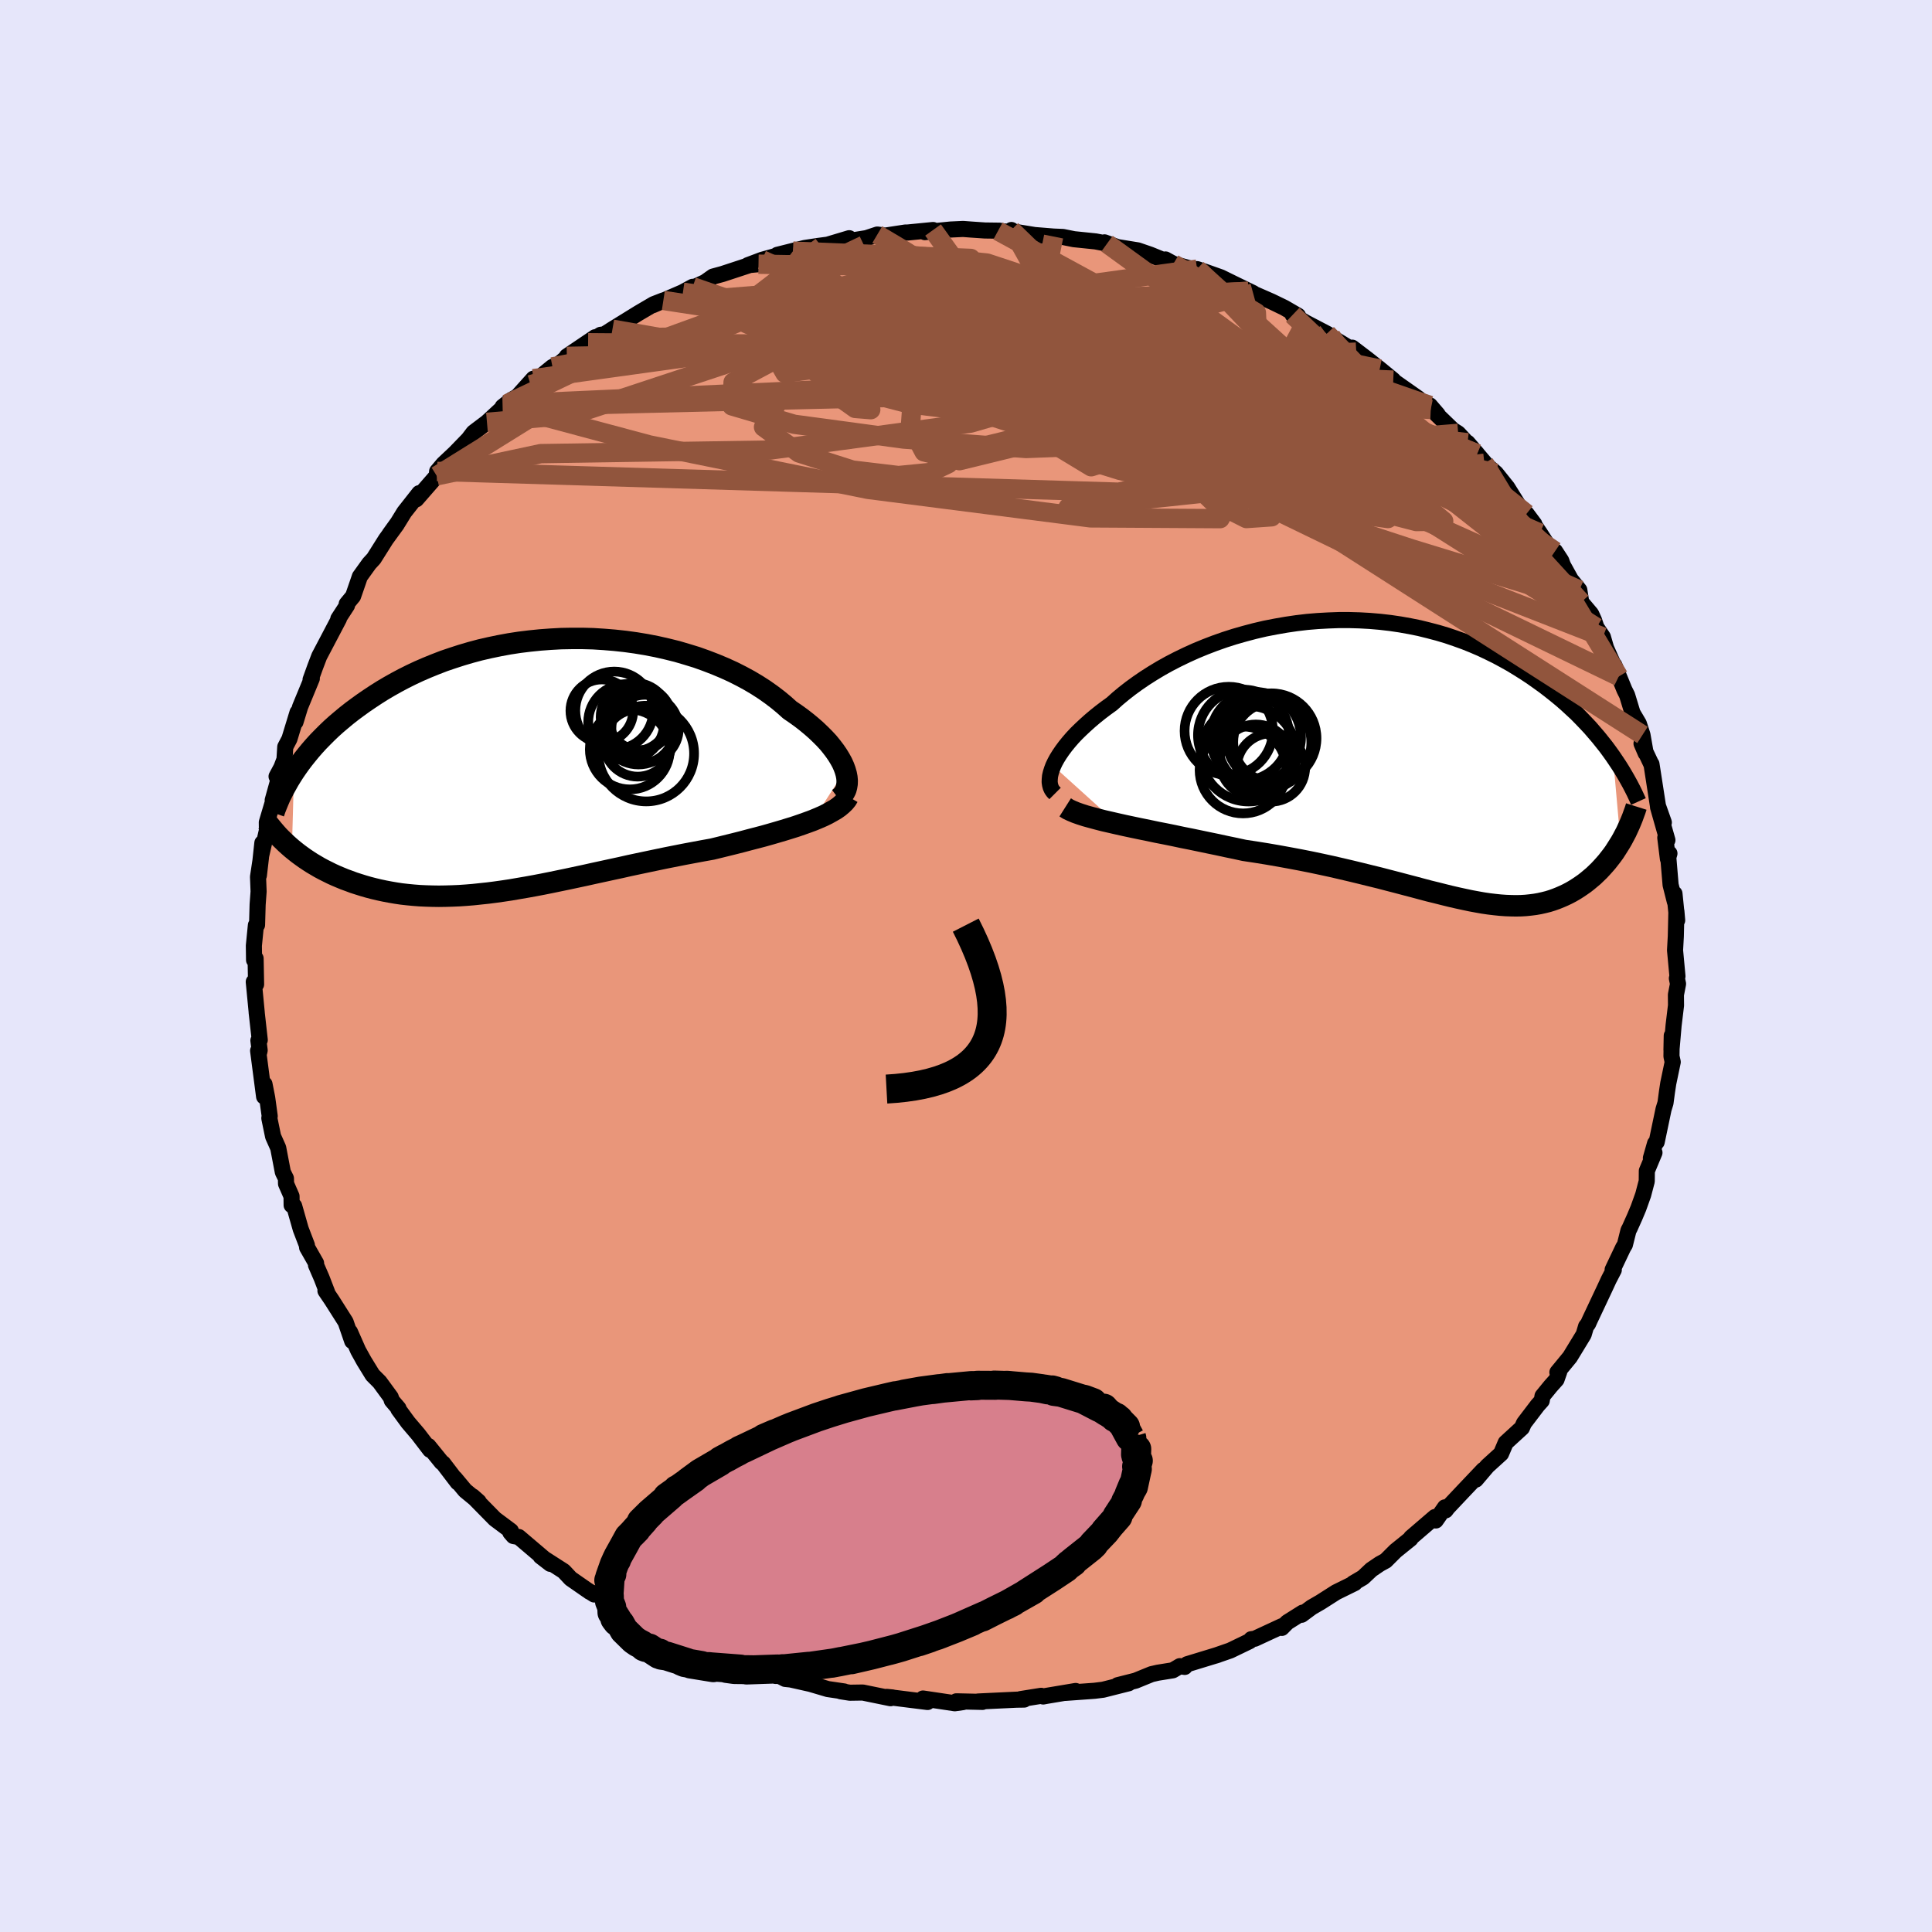 
  <svg viewBox="-100 -100 200 200" xmlns="http://www.w3.org/2000/svg" width="500" height="500" id="face-svg">
    <defs>
      <clipPath id="leftEyeClipPath">
        <polyline points="32.81,0.5 32.67,0.12 32.49,-0.28 32.27,-0.68 32.02,-1.09 31.73,-1.51 31.41,-1.93 31.06,-2.36 30.67,-2.78 30.24,-3.21 29.79,-3.64 29.31,-4.06 28.79,-4.49 28.25,-4.91 27.68,-5.32 27.08,-5.73 26.49,-6.26 25.85,-6.79 25.18,-7.3 24.46,-7.81 23.7,-8.3 22.91,-8.77 22.08,-9.22 21.21,-9.66 20.31,-10.07 19.38,-10.46 18.42,-10.83 17.44,-11.18 16.43,-11.49 15.41,-11.79 14.36,-12.05 13.3,-12.29 12.22,-12.5 11.13,-12.68 10.04,-12.83 8.93,-12.95 7.83,-13.04 6.72,-13.11 5.61,-13.14 4.5,-13.14 3.4,-13.12 2.31,-13.06 1.23,-12.98 0.15,-12.87 -0.91,-12.74 -1.95,-12.58 -2.98,-12.39 -3.99,-12.18 -4.99,-11.95 -5.96,-11.69 -6.91,-11.41 -7.84,-11.11 -8.75,-10.8 -9.63,-10.46 -10.49,-10.11 -11.32,-9.75 -12.13,-9.37 -12.91,-8.98 -13.66,-8.58 -14.39,-8.17 -15.1,-7.75 -15.78,-7.32 -16.43,-6.89 -17.06,-6.46 -17.67,-6.02 -18.25,-5.59 -18.81,-5.15 -19.35,-4.7 -19.87,-4.26 -20.37,-3.81 -20.84,-3.36 -21.3,-2.9 -21.74,-2.45 -22.15,-2 -22.55,-1.54 -22.92,-1.09 -23.28,-0.64 -23.62,-0.19 -23.94,0.26 -24.24,0.7 -24.46,8.62 -24.14,8.88 -23.81,9.14 -23.47,9.39 -23.12,9.64 -22.76,9.88 -22.39,10.12 -22,10.35 -21.61,10.58 -21.2,10.8 -20.78,11.01 -20.36,11.22 -19.92,11.42 -19.47,11.61 -19.01,11.8 -18.54,11.97 -18.06,12.15 -17.56,12.31 -17.05,12.47 -16.53,12.62 -15.99,12.76 -15.44,12.89 -14.88,13.01 -14.3,13.12 -13.72,13.22 -13.12,13.31 -12.5,13.38 -11.88,13.44 -11.24,13.49 -10.59,13.52 -9.93,13.54 -9.25,13.55 -8.56,13.54 -7.86,13.52 -7.15,13.49 -6.42,13.44 -5.69,13.38 -4.94,13.3 -4.18,13.22 -3.4,13.12 -2.62,13.01 -1.82,12.89 -1.01,12.75 -0.19,12.61 0.64,12.46 1.48,12.3 2.33,12.13 3.2,11.95 4.07,11.77 4.96,11.58 5.85,11.39 6.75,11.19 7.67,10.99 8.59,10.79 9.52,10.59 10.45,10.38 11.39,10.18 12.34,9.98 13.29,9.78 14.25,9.58 15.21,9.39 16.17,9.2 17.13,9.02 18.09,8.84 19.04,8.67 19.82,8.48 20.59,8.29 21.36,8.1 22.11,7.91 22.86,7.71 23.59,7.52 24.32,7.33 25.03,7.13 25.72,6.93 26.4,6.73 27.05,6.53 27.69,6.33 28.3,6.12 28.89,5.91 29.46,5.7" />
      </clipPath>
      <clipPath id="rightEyeClipPath">
        <polyline points="-36.4,0.56 -36.22,0.18 -36,-0.22 -35.75,-0.62 -35.47,-1.03 -35.15,-1.46 -34.81,-1.88 -34.43,-2.32 -34.02,-2.76 -33.57,-3.2 -33.1,-3.64 -32.6,-4.09 -32.08,-4.53 -31.52,-4.98 -30.94,-5.42 -30.33,-5.86 -29.73,-6.4 -29.08,-6.94 -28.4,-7.47 -27.67,-8 -26.91,-8.52 -26.11,-9.03 -25.28,-9.53 -24.42,-10.01 -23.53,-10.47 -22.6,-10.92 -21.65,-11.35 -20.68,-11.75 -19.69,-12.13 -18.67,-12.49 -17.64,-12.82 -16.59,-13.12 -15.53,-13.4 -14.46,-13.65 -13.38,-13.86 -12.29,-14.05 -11.2,-14.21 -10.1,-14.34 -9.01,-14.43 -7.92,-14.49 -6.83,-14.53 -5.75,-14.53 -4.68,-14.5 -3.61,-14.44 -2.56,-14.35 -1.52,-14.23 -0.5,-14.08 0.51,-13.9 1.5,-13.7 2.47,-13.46 3.42,-13.21 4.36,-12.93 5.27,-12.62 6.16,-12.3 7.03,-11.95 7.87,-11.59 8.69,-11.2 9.48,-10.81 10.26,-10.39 11.01,-9.97 11.73,-9.53 12.43,-9.09 13.11,-8.64 13.76,-8.18 14.4,-7.72 15.01,-7.25 15.6,-6.78 16.17,-6.31 16.72,-5.83 17.25,-5.34 17.77,-4.86 18.26,-4.36 18.73,-3.87 19.19,-3.38 19.62,-2.88 20.04,-2.39 20.44,-1.89 20.83,-1.4 21.19,-0.91 21.54,-0.42 22.33,8.48 22.11,8.83 21.89,9.18 21.67,9.52 21.43,9.85 21.18,10.17 20.93,10.49 20.66,10.8 20.39,11.1 20.11,11.4 19.82,11.68 19.53,11.96 19.22,12.22 18.91,12.48 18.59,12.73 18.26,12.96 17.92,13.19 17.57,13.41 17.21,13.62 16.83,13.82 16.45,14 16.06,14.17 15.66,14.33 15.24,14.48 14.82,14.61 14.38,14.72 13.93,14.82 13.47,14.9 13,14.96 12.52,15.01 12.02,15.04 11.5,15.05 10.98,15.04 10.44,15.02 9.88,14.98 9.3,14.92 8.71,14.85 8.1,14.76 7.48,14.65 6.83,14.53 6.17,14.39 5.48,14.24 4.78,14.08 4.05,13.9 3.3,13.71 2.52,13.52 1.73,13.31 0.91,13.09 0.07,12.87 -0.8,12.64 -1.69,12.41 -2.61,12.17 -3.55,11.94 -4.52,11.7 -5.51,11.46 -6.53,11.22 -7.57,10.98 -8.63,10.75 -9.72,10.52 -10.83,10.3 -11.95,10.09 -13.1,9.88 -14.26,9.68 -15.44,9.49 -16.63,9.31 -17.55,9.11 -18.47,8.92 -19.39,8.72 -20.31,8.53 -21.22,8.34 -22.13,8.15 -23.04,7.97 -23.93,7.78 -24.82,7.6 -25.69,7.43 -26.54,7.25 -27.38,7.08 -28.19,6.91 -28.99,6.74 -29.75,6.57" />
      </clipPath>
      <filter id="fuzzy">
        <feTurbulence id="turbulence" baseFrequency="0.05" numOctaves="3" type="noise" result="noise" />
        <feDisplacementMap in="SourceGraphic" in2="noise" scale="2" />
      </filter>
      <linearGradient id="rainbowGradient" x1="0%" y1="0%" x2="100%" y2="0%">
        <stop offset="0%" style="stop-color: rgb(185, 55, 55); stop-opacity: 1" />
        <stop offset="50%" style="stop-color: rgb(167, 133, 106); stop-opacity: 1" />
        <stop offset="100%" style="stop-color: rgb(148, 0, 211); stop-opacity: 1" />
      </linearGradient>
    </defs>
    <rect x="-100" y="-100" width="100%" height="100%" fill="rgb(230, 230, 250)" />
    <polyline id="faceContour" points="73.65,1.06 73.59,1.28 73.71,1.85 73.49,2.98 73.5,4.08 73.25,6.15 73.03,8.69 73.06,7.21 73.03,9.35 73.16,9.94 72.7,12.14 72.57,12.99 72.41,14.18 72.21,14.83 71.5,18.22 71.33,18.37 70.9,19.88 71.27,19.32 70.48,21.21 70.47,22.28 70.1,23.69 69.61,25.06 69.22,25.99 68.7,27.15 68.58,27.37 68.21,28.85 68.02,29.17 66.94,31.44 67.06,31.46 66.54,32.46 66.11,33.39 64.56,36.68 64.4,37.04 64.19,37.31 63.94,38.15 62.52,40.48 61.22,42.06 61.42,41.98 61.13,42.81 60.53,43.48 59.68,44.52 59.6,45 59.17,45.48 57.76,47.33 57.55,47.81 55.87,49.35 55.39,50.48 53.97,51.77 52.78,53.17 53.56,52.16 51.51,54.32 49.85,56.08 49.65,56.35 49.58,56.04 48.63,57.4 48.55,57.04 46.07,59.17 46.02,59.29 44.46,60.55 43.45,61.56 42.83,61.9 41.96,62.49 41.1,63.3 40.08,63.9 40.24,63.88 38.31,64.83 36.68,65.87 35.78,66.39 34.74,67.16 34.85,66.94 33.26,67.94 32.69,68.52 32.7,68.34 29.9,69.64 29.53,69.69 29.36,69.89 27.35,70.86 25.82,71.39 26.1,71.3 22.89,72.28 22.64,72.56 22.14,72.48 21.41,72.91 19.85,73.16 19.2,73.31 17.56,73.98 15.7,74.45 16.84,74.25 14.19,74.92 13.3,75.03 10.24,75.25 11.35,75.05 8.31,75.56 7.99,75.62 7.78,75.55 5.65,75.89 6.02,75.94 5.24,75.95 1.24,76.14 1.71,76.18 -1,76.12 -0.3,76.2 -1.16,76.32 -4.45,75.83 -3.76,75.94 -3.98,76.19 -8.21,75.66 -7.61,75.72 -7.81,75.8 -10.69,75.21 -12.02,75.23 -12.98,75.08 -12.61,75.1 -14.31,74.85 -16.1,74.32 -18.15,73.86 -18.72,73.8 -19.78,73.25 -19.49,73.4 -22.06,72.54 -24.02,72.08 -23.86,71.99 -24.6,71.95 -25.38,71.6 -26.35,70.95 -26.73,71.04 -30.39,69.55 -30.59,69.29 -30.72,69.31 -32.44,68.29 -33.35,68.1 -33.38,67.84 -36.31,66.51 -37.24,65.46 -38.98,64.77 -38.54,64.96 -38.49,65.06 -39.22,64.6 -40.92,63.42 -41.64,62.65 -44.04,61.11 -43.03,61.89 -46.3,59.11 -46.85,59.01 -47.17,58.64 -47.11,58.48 -48.77,57.24 -51.06,54.91 -50.45,55.45 -51.85,54.3 -52.9,53.04 -52.62,53.46 -54.13,51.48 -54.28,51.38 -55.65,49.69 -55.48,50.09 -56.71,48.48 -57.75,47.26 -58.76,45.88 -58.75,45.79 -59.44,44.98 -59.55,44.64 -60.7,43.07 -61.43,42.34 -62.32,40.89 -62.92,39.81 -63.77,37.88 -63.54,38.83 -64.22,36.85 -65.66,34.58 -66.31,33.62 -66.13,33.79 -66.7,32.31 -67.29,30.95 -67.28,30.76 -68.21,29.13 -68.23,28.9 -68.87,27.23 -69.55,24.84 -69.81,24.76 -69.82,23.84 -70.39,22.54 -70.4,21.99 -70.72,21.34 -71.2,18.83 -71.73,17.64 -72.12,15.75 -72.08,15.54 -72.34,13.65 -72.62,12.23 -72.66,13.52 -73.28,8.77 -73.16,8.91 -73.12,8.73 -73.25,7.71 -73.11,7.66 -73.43,4.8 -73.42,4.85 -73.73,1.64 -73.49,1.9 -73.54,-0.78 -73.7,-0.62 -73.72,-2.1 -73.51,-4.22 -73.39,-4.25 -73.33,-6.36 -73.23,-7.71 -73.29,-9.23 -72.98,-11.28 -73.2,-9.39 -72.84,-12.74 -72.95,-11.49 -72.37,-14.03 -72.38,-14.87 -71.46,-17.96 -71.77,-17.16 -70.78,-20.72 -71.37,-19.62 -71.1,-19.95 -70.55,-21.39 -70.47,-22.68 -70.04,-23.5 -69.2,-26.25 -69.41,-25.26 -68.93,-26.83 -67.72,-29.76 -67.85,-29.64 -67.37,-30.97 -66.95,-32.07 -66.14,-33.61 -64.91,-35.95 -64.98,-35.94 -64.08,-37.32 -64.11,-37.48 -63.45,-38.28 -62.92,-39.81 -62.75,-40.31 -61.78,-41.66 -61.31,-42.17 -60.05,-44.17 -58.92,-45.72 -59.67,-44.71 -58.82,-45.89 -58.15,-46.98 -56.6,-48.95 -56.91,-48.31 -54.79,-50.74 -54.75,-51.2 -54.1,-51.97 -52.91,-53.09 -51.57,-54.47 -51.49,-54.56 -50.98,-55.23 -49.59,-56.28 -47.54,-58.18 -47.97,-57.89 -47.1,-58.58 -46.44,-58.95 -44.78,-60.8 -45.08,-60.17 -42.81,-62.02 -42.13,-62.32 -41.33,-63 -41.32,-63.11 -38.39,-65.09 -39.12,-64.52 -37.82,-65.34 -37.43,-65.39 -36.6,-65.92 -33.88,-67.6 -32.33,-68.51 -31.33,-68.9 -32.41,-68.41 -29.34,-69.74 -28.29,-70.31 -29.3,-69.75 -27.01,-70.79 -26.19,-71.37 -25.2,-71.64 -22.16,-72.64 -21.48,-72.65 -22.58,-72.55 -21.12,-73.1 -17.91,-74 -19.53,-73.62 -16.7,-74.33 -15.31,-74.54 -14.11,-74.7 -14.96,-74.48 -12.09,-75.34 -11.9,-75.09 -10.3,-75.35 -9.18,-75.72 -8.36,-75.61 -6.27,-75.93 -6.05,-75.93 -3.41,-76.19 -4.26,-75.97 -1.59,-76.24 -0.3,-76.3 0.49,-76.24 1.96,-76.14 3.49,-76.12 3.31,-76.09 5,-75.96 4.7,-76.19 4.9,-76.03 7.1,-75.67 9.07,-75.51 10.03,-75.47 11.17,-75.24 13.41,-75.01 14.6,-74.78 14.34,-74.91 15.69,-74.42 17.79,-74.08 19.07,-73.64 20.83,-72.92 20.65,-73.14 21.47,-72.69 23.54,-72.12 24.28,-71.84 23.92,-72.14 24.8,-71.85 26.38,-71.29 27.64,-70.67 29.72,-69.66 29.22,-69.84 31.62,-68.79 32.96,-68.14 34.37,-67.32 33.82,-67.41 35.14,-66.62 37.36,-65.46 37.79,-65.21 37.28,-65.44 40.44,-63.52 40.4,-63.55 39.98,-64.01 41.53,-62.83 42.83,-61.8 44.23,-60.65 43.66,-60.98 46.82,-58.76 48.11,-57.62 48.02,-58.03 48.83,-57.09 48.73,-57.1 50.42,-55.47 50.95,-55.14 52.91,-53.02 51.92,-54.17 54.29,-51.39 53.66,-52.04 54.85,-51.02 56.03,-49.55 57.08,-47.87 57.38,-47.3 58.83,-45.75 58.03,-46.82 59.41,-44.81 60.58,-42.99 60.98,-42.94 61.62,-41.96 61.8,-41.47 62.62,-39.99 63.49,-38.92 63.69,-37.66 64.72,-36.44 65.01,-35.8 65.26,-35.05 65.93,-34.06 66.26,-32.92 67.57,-29.97 67.11,-31.15 68.16,-28.59 68.44,-28.03 69,-26.19 69.65,-25.09 70.03,-23.92 70.36,-22.03 69.93,-23.03 70.96,-20.85 70.96,-20.9 71.17,-19.55 71.63,-16.58 72.24,-14.86 71.64,-16.44 72.61,-13.03 72.39,-13.28 72.66,-11.1 72.82,-11.65 72.68,-11.5 72.94,-8.4 73.38,-6.66 73.34,-7.49 73.62,-4.73 73.54,-5.66 73.48,-3.07 73.4,-1.63 73.65,1.06 73.59,1.28" fill="rgb(233, 150, 122)" stroke="black" stroke-width="1.667" stroke-linejoin="round" filter="url(#fuzzy)" />
    <g transform="translate(45.43 -21.28)">
      <polyline id="rightCountour" points="-36.4,0.56 -36.22,0.18 -36,-0.22 -35.75,-0.62 -35.47,-1.03 -35.15,-1.46 -34.81,-1.88 -34.43,-2.32 -34.02,-2.76 -33.57,-3.2 -33.1,-3.64 -32.6,-4.09 -32.08,-4.53 -31.52,-4.98 -30.94,-5.42 -30.33,-5.86 -29.73,-6.4 -29.08,-6.94 -28.4,-7.47 -27.67,-8 -26.91,-8.52 -26.11,-9.03 -25.28,-9.53 -24.42,-10.01 -23.53,-10.47 -22.6,-10.92 -21.65,-11.35 -20.68,-11.75 -19.69,-12.13 -18.67,-12.49 -17.64,-12.82 -16.59,-13.12 -15.53,-13.4 -14.46,-13.65 -13.38,-13.86 -12.29,-14.05 -11.2,-14.21 -10.1,-14.34 -9.01,-14.43 -7.92,-14.49 -6.83,-14.53 -5.75,-14.53 -4.68,-14.5 -3.61,-14.44 -2.56,-14.35 -1.52,-14.23 -0.5,-14.08 0.51,-13.9 1.5,-13.7 2.47,-13.46 3.42,-13.21 4.36,-12.93 5.27,-12.62 6.16,-12.3 7.03,-11.95 7.87,-11.59 8.69,-11.2 9.48,-10.81 10.26,-10.39 11.01,-9.97 11.73,-9.53 12.43,-9.09 13.11,-8.64 13.76,-8.18 14.4,-7.72 15.01,-7.25 15.6,-6.78 16.17,-6.31 16.72,-5.83 17.25,-5.34 17.77,-4.86 18.26,-4.36 18.73,-3.87 19.19,-3.38 19.62,-2.88 20.04,-2.39 20.44,-1.89 20.83,-1.4 21.19,-0.91 21.54,-0.42 22.33,8.48 22.11,8.83 21.89,9.18 21.67,9.52 21.43,9.85 21.18,10.17 20.93,10.49 20.66,10.8 20.39,11.1 20.11,11.4 19.82,11.68 19.53,11.96 19.22,12.22 18.91,12.48 18.59,12.73 18.26,12.96 17.92,13.19 17.57,13.41 17.21,13.62 16.83,13.82 16.45,14 16.06,14.17 15.66,14.33 15.24,14.48 14.82,14.61 14.38,14.72 13.93,14.82 13.47,14.9 13,14.96 12.52,15.01 12.02,15.04 11.5,15.05 10.98,15.04 10.44,15.02 9.88,14.98 9.3,14.92 8.71,14.85 8.1,14.76 7.48,14.65 6.83,14.53 6.17,14.39 5.48,14.24 4.78,14.08 4.05,13.9 3.3,13.71 2.52,13.52 1.73,13.31 0.91,13.09 0.07,12.87 -0.8,12.64 -1.69,12.41 -2.61,12.17 -3.55,11.94 -4.52,11.7 -5.51,11.46 -6.53,11.22 -7.57,10.98 -8.63,10.75 -9.72,10.52 -10.83,10.3 -11.95,10.09 -13.1,9.88 -14.26,9.68 -15.44,9.49 -16.63,9.31 -17.55,9.11 -18.47,8.92 -19.39,8.72 -20.31,8.53 -21.22,8.34 -22.13,8.15 -23.04,7.97 -23.93,7.78 -24.82,7.6 -25.69,7.43 -26.54,7.25 -27.38,7.08 -28.19,6.91 -28.99,6.74 -29.75,6.57" fill="white" stroke="white" stroke-width="0" stroke-linejoin="round" filter="url(#fuzzy)" />
    </g>
    <g transform="translate(-45.32 -20.77)">
      <polyline id="leftCountour" points="32.81,0.5 32.67,0.12 32.49,-0.28 32.27,-0.68 32.02,-1.09 31.73,-1.51 31.41,-1.93 31.06,-2.36 30.67,-2.78 30.24,-3.21 29.79,-3.64 29.31,-4.06 28.79,-4.49 28.25,-4.91 27.68,-5.32 27.08,-5.73 26.49,-6.26 25.85,-6.79 25.18,-7.3 24.46,-7.81 23.7,-8.3 22.91,-8.77 22.08,-9.22 21.21,-9.66 20.31,-10.07 19.38,-10.46 18.42,-10.83 17.44,-11.18 16.43,-11.49 15.41,-11.79 14.36,-12.05 13.3,-12.29 12.22,-12.5 11.13,-12.68 10.04,-12.83 8.93,-12.95 7.83,-13.04 6.72,-13.11 5.61,-13.14 4.5,-13.14 3.4,-13.12 2.31,-13.06 1.23,-12.98 0.15,-12.87 -0.91,-12.74 -1.95,-12.58 -2.98,-12.39 -3.99,-12.18 -4.99,-11.95 -5.96,-11.69 -6.91,-11.41 -7.84,-11.11 -8.75,-10.8 -9.63,-10.46 -10.49,-10.11 -11.32,-9.75 -12.13,-9.37 -12.91,-8.98 -13.66,-8.58 -14.39,-8.17 -15.1,-7.75 -15.78,-7.32 -16.43,-6.89 -17.06,-6.46 -17.67,-6.02 -18.25,-5.59 -18.81,-5.15 -19.35,-4.7 -19.87,-4.26 -20.37,-3.81 -20.84,-3.36 -21.3,-2.9 -21.74,-2.45 -22.15,-2 -22.55,-1.54 -22.92,-1.09 -23.28,-0.64 -23.62,-0.19 -23.94,0.26 -24.24,0.7 -24.46,8.62 -24.14,8.88 -23.81,9.14 -23.47,9.39 -23.12,9.64 -22.76,9.88 -22.39,10.12 -22,10.35 -21.61,10.58 -21.2,10.8 -20.78,11.01 -20.36,11.22 -19.92,11.42 -19.47,11.61 -19.01,11.8 -18.54,11.97 -18.06,12.15 -17.56,12.31 -17.05,12.47 -16.53,12.62 -15.99,12.76 -15.44,12.89 -14.88,13.01 -14.3,13.12 -13.72,13.22 -13.12,13.31 -12.5,13.38 -11.88,13.44 -11.24,13.49 -10.59,13.52 -9.93,13.54 -9.25,13.55 -8.56,13.54 -7.86,13.52 -7.15,13.49 -6.42,13.44 -5.69,13.38 -4.94,13.3 -4.18,13.22 -3.4,13.12 -2.62,13.01 -1.82,12.89 -1.01,12.75 -0.19,12.61 0.64,12.46 1.48,12.3 2.33,12.13 3.2,11.95 4.07,11.77 4.96,11.58 5.85,11.39 6.75,11.19 7.67,10.99 8.59,10.79 9.52,10.59 10.45,10.38 11.39,10.18 12.34,9.98 13.29,9.78 14.25,9.58 15.21,9.39 16.17,9.2 17.13,9.02 18.09,8.84 19.04,8.67 19.82,8.48 20.59,8.29 21.36,8.1 22.11,7.91 22.86,7.71 23.59,7.52 24.32,7.33 25.03,7.13 25.72,6.93 26.4,6.73 27.05,6.53 27.69,6.33 28.3,6.12 28.89,5.91 29.46,5.7" fill="white" stroke="white" stroke-width="0" stroke-linejoin="round" filter="url(#fuzzy)" />
    </g>
    <g transform="translate(45.43 -21.28)">
      <polyline id="rightUpper" points="-36.21,3.42 -36.4,3.23 -36.55,3.02 -36.66,2.78 -36.73,2.52 -36.77,2.24 -36.76,1.94 -36.73,1.62 -36.65,1.28 -36.54,0.93 -36.4,0.56 -36.22,0.18 -36,-0.22 -35.75,-0.62 -35.47,-1.03 -35.15,-1.46 -34.81,-1.88 -34.43,-2.32 -34.02,-2.76 -33.57,-3.2 -33.1,-3.64 -32.6,-4.09 -32.08,-4.53 -31.52,-4.98 -30.94,-5.42 -30.33,-5.86 -29.73,-6.4 -29.08,-6.94 -28.4,-7.47 -27.67,-8 -26.91,-8.52 -26.11,-9.03 -25.28,-9.53 -24.42,-10.01 -23.53,-10.47 -22.6,-10.92 -21.65,-11.35 -20.68,-11.75 -19.69,-12.13 -18.67,-12.49 -17.64,-12.82 -16.59,-13.12 -15.53,-13.4 -14.46,-13.65 -13.38,-13.86 -12.29,-14.05 -11.2,-14.21 -10.1,-14.34 -9.01,-14.43 -7.92,-14.49 -6.83,-14.53 -5.75,-14.53 -4.68,-14.5 -3.61,-14.44 -2.56,-14.35 -1.52,-14.23 -0.5,-14.08 0.51,-13.9 1.5,-13.7 2.47,-13.46 3.42,-13.21 4.36,-12.93 5.27,-12.62 6.16,-12.3 7.03,-11.95 7.87,-11.59 8.69,-11.2 9.48,-10.81 10.26,-10.39 11.01,-9.97 11.73,-9.53 12.43,-9.09 13.11,-8.64 13.76,-8.18 14.4,-7.72 15.01,-7.25 15.6,-6.78 16.17,-6.31 16.72,-5.83 17.25,-5.34 17.77,-4.86 18.26,-4.36 18.73,-3.87 19.19,-3.38 19.62,-2.88 20.04,-2.39 20.44,-1.89 20.83,-1.4 21.19,-0.91 21.54,-0.42 21.87,0.07 22.19,0.55 22.49,1.03 22.77,1.5 23.04,1.97 23.3,2.44 23.54,2.9 23.77,3.36 23.98,3.81 24.18,4.25" fill="none" stroke="black" stroke-width="1.667" stroke-linejoin="round" filter="url(#fuzzy)" />
      <polyline id="rightLower" points="-35.16,4.86 -34.86,5.05 -34.5,5.22 -34.07,5.4 -33.59,5.57 -33.06,5.74 -32.48,5.9 -31.85,6.07 -31.19,6.24 -30.49,6.4 -29.75,6.57 -28.99,6.74 -28.19,6.91 -27.38,7.08 -26.54,7.25 -25.69,7.43 -24.82,7.6 -23.93,7.78 -23.04,7.97 -22.13,8.15 -21.22,8.34 -20.31,8.53 -19.39,8.72 -18.47,8.92 -17.55,9.11 -16.63,9.31 -15.44,9.49 -14.26,9.68 -13.1,9.88 -11.95,10.09 -10.83,10.3 -9.72,10.52 -8.63,10.75 -7.57,10.98 -6.53,11.22 -5.51,11.46 -4.52,11.7 -3.55,11.94 -2.61,12.17 -1.69,12.41 -0.8,12.64 0.07,12.87 0.91,13.09 1.73,13.31 2.52,13.52 3.3,13.71 4.05,13.9 4.78,14.08 5.48,14.24 6.17,14.39 6.83,14.53 7.48,14.65 8.1,14.76 8.71,14.85 9.3,14.92 9.88,14.98 10.44,15.02 10.98,15.04 11.5,15.05 12.02,15.04 12.52,15.01 13,14.96 13.47,14.9 13.93,14.82 14.38,14.72 14.82,14.61 15.24,14.48 15.66,14.33 16.06,14.17 16.45,14 16.83,13.82 17.21,13.62 17.57,13.41 17.92,13.19 18.26,12.96 18.59,12.73 18.91,12.48 19.22,12.22 19.53,11.96 19.82,11.68 20.11,11.4 20.39,11.1 20.66,10.8 20.93,10.49 21.18,10.17 21.43,9.85 21.67,9.52 21.89,9.18 22.11,8.83 22.33,8.48 22.53,8.13 22.72,7.77 22.91,7.41 23.08,7.04 23.25,6.67 23.41,6.29 23.56,5.92 23.7,5.53 23.84,5.15 23.96,4.77" fill="none" stroke="black" stroke-width="2.222" stroke-linejoin="round" filter="url(#fuzzy)" />
      <circle r="4.948" cx="-16.18" cy="-0.698" stroke="black" fill="none" stroke-width="1.0" filter="url(#fuzzy)" clip-path="url(#rightEyeClipPath)" /><circle r="4.498" cx="-16.75" cy="0.987" stroke="black" fill="none" stroke-width="1.0" filter="url(#fuzzy)" clip-path="url(#rightEyeClipPath)" /><circle r="4.572" cx="-18.23" cy="-3.053" stroke="black" fill="none" stroke-width="1.0" filter="url(#fuzzy)" clip-path="url(#rightEyeClipPath)" /><circle r="4.652" cx="-13.8" cy="-2.293" stroke="black" fill="none" stroke-width="1.0" filter="url(#fuzzy)" clip-path="url(#rightEyeClipPath)" /><circle r="4.858" cx="-14.54" cy="-1.843" stroke="black" fill="none" stroke-width="1.0" filter="url(#fuzzy)" clip-path="url(#rightEyeClipPath)" /><circle r="3.742" cx="-15.425" cy="0.022" stroke="black" fill="none" stroke-width="1.0" filter="url(#fuzzy)" clip-path="url(#rightEyeClipPath)" /><circle r="4.132" cx="-13.635" cy="-1.898" stroke="black" fill="none" stroke-width="1.0" filter="url(#fuzzy)" clip-path="url(#rightEyeClipPath)" /><circle r="4.708" cx="-16.705" cy="-2.618" stroke="black" fill="none" stroke-width="1.0" filter="url(#fuzzy)" clip-path="url(#rightEyeClipPath)" /><circle r="3.534" cx="-13.855" cy="0.732" stroke="black" fill="none" stroke-width="1.0" filter="url(#fuzzy)" clip-path="url(#rightEyeClipPath)" /><circle r="4.68" cx="-15.43" cy="-2.403" stroke="black" fill="none" stroke-width="1.0" filter="url(#fuzzy)" clip-path="url(#rightEyeClipPath)" />
      </g>
    <g transform="translate(-45.32 -20.77)">
      <polyline id="leftUpper" points="32.13,3.44 32.38,3.25 32.58,3.03 32.75,2.78 32.88,2.52 32.96,2.22 33.01,1.91 33.02,1.58 32.99,1.24 32.92,0.88 32.81,0.5 32.67,0.12 32.49,-0.28 32.27,-0.68 32.02,-1.09 31.73,-1.51 31.41,-1.93 31.06,-2.36 30.67,-2.78 30.24,-3.21 29.79,-3.64 29.31,-4.06 28.79,-4.49 28.25,-4.91 27.68,-5.32 27.08,-5.73 26.49,-6.26 25.85,-6.79 25.18,-7.3 24.46,-7.81 23.7,-8.3 22.91,-8.77 22.08,-9.22 21.21,-9.66 20.31,-10.07 19.38,-10.46 18.42,-10.83 17.44,-11.18 16.43,-11.49 15.41,-11.79 14.36,-12.05 13.3,-12.29 12.22,-12.5 11.13,-12.68 10.04,-12.83 8.93,-12.95 7.83,-13.04 6.72,-13.11 5.61,-13.14 4.5,-13.14 3.4,-13.12 2.31,-13.06 1.23,-12.98 0.15,-12.87 -0.91,-12.74 -1.95,-12.58 -2.98,-12.39 -3.99,-12.18 -4.99,-11.95 -5.96,-11.69 -6.91,-11.41 -7.84,-11.11 -8.75,-10.8 -9.63,-10.46 -10.49,-10.11 -11.32,-9.75 -12.13,-9.37 -12.91,-8.98 -13.66,-8.58 -14.39,-8.17 -15.1,-7.75 -15.78,-7.32 -16.43,-6.89 -17.06,-6.46 -17.67,-6.02 -18.25,-5.59 -18.81,-5.15 -19.35,-4.7 -19.87,-4.26 -20.37,-3.81 -20.84,-3.36 -21.3,-2.9 -21.74,-2.45 -22.15,-2 -22.55,-1.54 -22.92,-1.09 -23.28,-0.64 -23.62,-0.19 -23.94,0.26 -24.24,0.7 -24.52,1.14 -24.79,1.58 -25.03,2.01 -25.27,2.44 -25.48,2.86 -25.69,3.28 -25.87,3.7 -26.04,4.11 -26.2,4.52 -26.34,4.92" fill="none" stroke="black" stroke-width="2.222" stroke-linejoin="round" filter="url(#fuzzy)" />
      <polyline id="leftLower" points="33.13,3.23 32.96,3.52 32.74,3.79 32.47,4.05 32.16,4.31 31.8,4.56 31.4,4.79 30.97,5.03 30.5,5.26 29.99,5.48 29.46,5.7 28.89,5.91 28.3,6.12 27.69,6.33 27.05,6.53 26.4,6.73 25.72,6.93 25.03,7.13 24.32,7.33 23.59,7.52 22.86,7.71 22.11,7.91 21.36,8.1 20.59,8.29 19.82,8.48 19.04,8.67 18.09,8.84 17.13,9.02 16.17,9.2 15.21,9.39 14.25,9.58 13.29,9.78 12.34,9.98 11.39,10.18 10.45,10.38 9.52,10.59 8.59,10.79 7.67,10.99 6.75,11.19 5.85,11.39 4.96,11.58 4.07,11.77 3.2,11.95 2.33,12.13 1.48,12.3 0.64,12.46 -0.19,12.61 -1.01,12.75 -1.82,12.89 -2.62,13.01 -3.4,13.12 -4.18,13.22 -4.94,13.3 -5.69,13.38 -6.42,13.44 -7.15,13.49 -7.86,13.52 -8.56,13.54 -9.25,13.55 -9.93,13.54 -10.59,13.52 -11.24,13.49 -11.88,13.44 -12.5,13.38 -13.12,13.31 -13.72,13.22 -14.3,13.12 -14.88,13.01 -15.44,12.89 -15.99,12.76 -16.53,12.62 -17.05,12.47 -17.56,12.31 -18.06,12.15 -18.54,11.97 -19.01,11.8 -19.47,11.61 -19.92,11.42 -20.36,11.22 -20.78,11.01 -21.2,10.8 -21.61,10.58 -22,10.35 -22.39,10.12 -22.76,9.88 -23.12,9.64 -23.47,9.39 -23.81,9.14 -24.14,8.88 -24.46,8.62 -24.76,8.36 -25.06,8.09 -25.34,7.82 -25.62,7.55 -25.88,7.28 -26.13,7 -26.37,6.72 -26.6,6.44 -26.83,6.16 -27.04,5.88" fill="none" stroke="black" stroke-width="2.222" stroke-linejoin="round" filter="url(#fuzzy)" />
      <circle r="3.272" cx="11.589" cy="-4.846" stroke="black" fill="none" stroke-width="1.0" filter="url(#fuzzy)" clip-path="url(#leftEyeClipPath)" /><circle r="3.486" cx="12.099" cy="-3.821" stroke="black" fill="none" stroke-width="1.0" filter="url(#fuzzy)" clip-path="url(#leftEyeClipPath)" /><circle r="3.248" cx="7.619" cy="-5.646" stroke="black" fill="none" stroke-width="1.0" filter="url(#fuzzy)" clip-path="url(#leftEyeClipPath)" /><circle r="4.952" cx="12.219" cy="-1.221" stroke="black" fill="none" stroke-width="1.0" filter="url(#fuzzy)" clip-path="url(#leftEyeClipPath)" /><circle r="3.938" cx="10.149" cy="-4.471" stroke="black" fill="none" stroke-width="1.0" filter="url(#fuzzy)" clip-path="url(#leftEyeClipPath)" /><circle r="3.488" cx="11.334" cy="-2.321" stroke="black" fill="none" stroke-width="1.0" filter="url(#fuzzy)" clip-path="url(#leftEyeClipPath)" /><circle r="4.14" cx="10.519" cy="-1.651" stroke="black" fill="none" stroke-width="1.0" filter="url(#fuzzy)" clip-path="url(#leftEyeClipPath)" /><circle r="3.824" cx="11.414" cy="-3.916" stroke="black" fill="none" stroke-width="1.0" filter="url(#fuzzy)" clip-path="url(#leftEyeClipPath)" /><circle r="3.53" cx="11.029" cy="-5.001" stroke="black" fill="none" stroke-width="1.0" filter="url(#fuzzy)" clip-path="url(#leftEyeClipPath)" /><circle r="4.034" cx="8.909" cy="-5.676" stroke="black" fill="none" stroke-width="1.0" filter="url(#fuzzy)" clip-path="url(#leftEyeClipPath)" />
    </g>
    <g id="hairs">
      <polyline points="70.03,-23.92 32.35,-48.04 14.64,-54.05 7.59,-57.83 0.06,-61.83 -8.52,-64.87 -14.33,-66.62 -14.76,-67.68 -10.42,-68.54 -4.43,-69.16 -0.02,-69.16 1.91,-68.15 3.64,-66.03 8.93,-63.28 19.52,-61.09 32.19,-60.54 40.48,-61.21 37.79,-65.21" fill="none" stroke="rgb(145, 85, 61)" stroke-width="2" stroke-linejoin="round" filter="url(#fuzzy)" /><polyline points="60.58,-42.99 21.8,-62.38 14.45,-66.4 11.33,-64.07 6.75,-61.45 2.95,-60.9 2.22,-61.86 4.65,-62.87 8.83,-63.04 13,-62.44 15.62,-61.7 15.82,-61.27 13.78,-61.07 10.53,-60.66 7.26,-59.78 4.67,-58.78 2.93,-58.39 2.42,-59.07 4.3,-60.33 10.17,-60.85 19.94,-59.64 29.61,-57.17 36.11,-53.52 65.26,-35.05" fill="none" stroke="rgb(145, 85, 61)" stroke-width="2" stroke-linejoin="round" filter="url(#fuzzy)" /><polyline points="14.6,-74.78 33.53,-61.05 27.37,-64.04 19.89,-67.79 16.51,-69.13 16.97,-68.22 19.95,-65.91 24.36,-63.06 29.5,-60.39 34.7,-58.28 39.13,-56.82 41.86,-56 42.02,-55.98 38.65,-57.23 30.69,-60.07 17.61,-63.81 0.08,-66.08 -20.18,-63.85 -40.74,-57.05 -49.59,-56.28" fill="none" stroke="rgb(145, 85, 61)" stroke-width="2" stroke-linejoin="round" filter="url(#fuzzy)" /><polyline points="54.85,-51.02 5.98,-62.79 -0.44,-68.69 1.61,-70.98 4.5,-71.13 8.97,-69.98 14.93,-68.35 20.34,-67.04 23.1,-66.52 22.49,-66.69 19.26,-67.15 15.13,-67.5 11.96,-67.56 10.98,-67.37 11.92,-67.11 12.7,-66.9 10.42,-66.73 3.52,-66.36 -5.74,-65.44 -10.81,-63.67 -5.05,-61.38 6.15,-60.92 -21.12,-73.1" fill="none" stroke="rgb(145, 85, 61)" stroke-width="2" stroke-linejoin="round" filter="url(#fuzzy)" /><polyline points="3.31,-76.09 22.37,-65.72 23.25,-64.58 20.34,-65.59 13.42,-66.97 4.14,-67.65 -4.14,-67.54 -8.5,-67.18 -7.87,-67.05 -3.27,-67.24 3.06,-67.53 8.94,-67.57 13.03,-67.07 14.81,-65.89 14.07,-64.23 10.73,-62.68 5.43,-62.04 0.11,-62.71 -2.93,-64.29 -3.71,-65.37 -4.99,-64.1 -1.46,-59.66 48.11,-57.62" fill="none" stroke="rgb(145, 85, 61)" stroke-width="2" stroke-linejoin="round" filter="url(#fuzzy)" /><polyline points="21.47,-72.69 30.06,-67.63 30.3,-62.03 25.29,-56.86 17.14,-54 6.21,-53.57 -6.46,-54.55 -17.79,-56.08 -24.23,-57.98 -24.11,-60.43 -18.58,-63.38 -10.89,-66.38 -4.77,-68.86 -2.72,-70.52 -5.04,-71.31 -10.22,-71.02 -16.97,-69.31 -24.17,-67.42 -14.96,-74.48" fill="none" stroke="rgb(145, 85, 61)" stroke-width="2" stroke-linejoin="round" filter="url(#fuzzy)" /><polyline points="53.66,-52.04 10.56,-47.46 16.71,-48.72 22.96,-52.73 21.96,-57.89 16.55,-63.29 10.84,-67.77 7.61,-70.37 8.1,-70.72 12.28,-68.9 18.63,-65.28 23.86,-60.82 23.6,-57.1 16.11,-55.52 8.77,-55.56 21.4,-52.34 67.57,-29.97" fill="none" stroke="rgb(145, 85, 61)" stroke-width="2" stroke-linejoin="round" filter="url(#fuzzy)" /><polyline points="53.66,-52.04 39.71,-48.23 17.28,-58.08 8.17,-65.14 11.56,-66.21 22.25,-62.58 34.56,-57.02 44.02,-52.35 48.36,-50.33 47.65,-51.05 43.61,-53.08 38.41,-54.58 33.49,-54.65 28.72,-54.18 22.46,-55.85 14.24,-63.17 24.28,-71.84" fill="none" stroke="rgb(145, 85, 61)" stroke-width="2" stroke-linejoin="round" filter="url(#fuzzy)" /><polyline points="52.91,-53.02 22.49,-65.62 1.3,-68.91 -5.49,-69.01 -2.06,-67.97 4.57,-65.73 10.26,-62.26 14.56,-58.3 18.22,-55.23 20.95,-54.25 21.27,-55.72 18.24,-58.95 12.74,-62.68 6.44,-65.83 0.14,-67.84 -4.01,-68.4 5.03,-66.51 48.11,-57.62" fill="none" stroke="rgb(145, 85, 61)" stroke-width="2" stroke-linejoin="round" filter="url(#fuzzy)" /><polyline points="63.69,-37.66 59.01,-42.78 46.69,-51.69 33.16,-59.66 23.74,-63.56 18.52,-64.19 15.61,-63.61 14.22,-62.84 14.58,-61.8 16.11,-60.45 16.56,-59.54 13.43,-59.91 6.44,-61.46 -1.7,-63 -7.37,-63.77 -7.8,-65.01 1.71,-69.07 23.92,-72.14" fill="none" stroke="rgb(145, 85, 61)" stroke-width="2" stroke-linejoin="round" filter="url(#fuzzy)" /><polyline points="-31.33,-68.9 16.87,-61.51 34.08,-56.75 40.54,-52.38 41.78,-49.76 40.88,-48.61 37.95,-48.68 31.63,-50.08 22.03,-52.59 11.61,-55.64 3.51,-58.7 -0.91,-61.65 -2.94,-64.52 -5.37,-66.97 -10.32,-68.3 -17.2,-68.13 -22.3,-67.19 -24.26,-66.35 -45.08,-60.17" fill="none" stroke="rgb(145, 85, 61)" stroke-width="2" stroke-linejoin="round" filter="url(#fuzzy)" /><polyline points="24.28,-71.84 37.81,-57.58 25.48,-58.93 15.71,-62.5 15.94,-64.35 21.41,-64.29 25.4,-63.45 24.37,-62.81 19.01,-62.47 12.98,-61.84 10.52,-60.13 13.81,-57.02 21.29,-52.9 27.7,-48.86 26.3,-46.31 12.89,-46.39 -10.14,-49.34 -32.77,-53.94 -44.56,-57.1 -54.79,-50.74" fill="none" stroke="rgb(145, 85, 61)" stroke-width="2" stroke-linejoin="round" filter="url(#fuzzy)" /><polyline points="42.83,-61.8 14.11,-67.76 -1.68,-69.58 -8.28,-70.61 -12.2,-70.49 -14.03,-69.09 -11.58,-66.68 -3.85,-63.63 7.32,-60.46 18.11,-57.97 24.78,-56.91 25.5,-57.58 20.79,-59.56 12.69,-61.93 3.35,-63.66 -5.82,-64.11 -13.84,-63.29 -19.09,-61.97 -18.74,-61.36 -10.76,-62.48 1.98,-65.36 11.67,-68.97 29.22,-69.84" fill="none" stroke="rgb(145, 85, 61)" stroke-width="2" stroke-linejoin="round" filter="url(#fuzzy)" /><polyline points="-36.6,-65.92 7.26,-58.22 11.82,-59.58 18.82,-57.67 29.95,-53.95 39.61,-50.9 44.66,-49.34 43.98,-49.39 37.47,-51 26.94,-53.59 16.96,-56 13.31,-57.2 18.82,-57.19 30.08,-57.06 39.98,-57.42 47.18,-55.29 60.58,-42.99" fill="none" stroke="rgb(145, 85, 61)" stroke-width="2" stroke-linejoin="round" filter="url(#fuzzy)" /><polyline points="40.4,-63.55 37.31,-63.39 22.71,-65.43 6.46,-64.86 -3.4,-63.04 -4.56,-61.83 -0.92,-61.87 1.76,-62.84 0.27,-64.07 -4.06,-65.01 -6.33,-65.38 -1.29,-65.19 12.24,-64.6 29.09,-63.29 42.53,-59.27 58.03,-46.82" fill="none" stroke="rgb(145, 85, 61)" stroke-width="2" stroke-linejoin="round" filter="url(#fuzzy)" /><polyline points="37.36,-65.46 48.34,-54.01 44.45,-56.81 37.38,-60.66 29.53,-61.97 21.15,-60.36 12.77,-56.98 5.22,-53.75 -0.68,-52.31 -4.34,-53.22 -5.75,-55.9 -5.52,-59.14 -4.15,-61.79 -1.03,-63.09 5.51,-62.65 16.36,-60.42 29.26,-57.08 38.51,-54.53 38.44,-55.58 31.38,-61.19 44.23,-60.65" fill="none" stroke="rgb(145, 85, 61)" stroke-width="2" stroke-linejoin="round" filter="url(#fuzzy)" /><polyline points="-21.48,-72.65 0.78,-72.27 13.57,-67.67 16.96,-65.03 17.48,-64.76 19.49,-64.91 22.92,-64.42 25.96,-63.47 27.74,-62.52 28.95,-61.58 30.77,-60.32 33.47,-58.42 35.85,-56.08 35.84,-53.96 31.88,-52.91 24.26,-53.51 15.58,-55.68 9.78,-58.68 9.76,-61.45 15.03,-63.11 21.18,-63.41 21.43,-62.64 6.78,-60.63 -47.54,-58.18" fill="none" stroke="rgb(145, 85, 61)" stroke-width="2" stroke-linejoin="round" filter="url(#fuzzy)" /><polyline points="29.72,-69.66 -6.4,-59.78 5.56,-55.95 18.19,-54.36 19.06,-56.02 11.41,-59.06 1.21,-61.13 -7.29,-61.38 -12.06,-60.28 -12.97,-58.79 -11.47,-57.72 -9.86,-57.59 -10.17,-58.62 -12.9,-60.78 -16.66,-63.72 -18.99,-66.97 -17.96,-70.04 -13.48,-72.46 -6.73,-73.67 2.17,-72.77 17.34,-67.75 52.91,-53.02" fill="none" stroke="rgb(145, 85, 61)" stroke-width="2" stroke-linejoin="round" filter="url(#fuzzy)" /><polyline points="-29.3,-69.75 9.95,-64.08 35.47,-54.31 45.46,-51.07 45.34,-53.18 39.95,-57.51 32.73,-62.04 26.36,-65.65 22.6,-67.69 21.63,-68.06 21.92,-67.28 21.21,-66.26 18.06,-65.61 13.11,-65.39 8.46,-65.46 5.09,-66.43 0.72,-69.5 -6.2,-73.95 -9.18,-75.72" fill="none" stroke="rgb(145, 85, 61)" stroke-width="2" stroke-linejoin="round" filter="url(#fuzzy)" /><polyline points="-17.91,-74 9.4,-69.91 22.01,-62.22 26.57,-54.62 23.06,-51.62 16.53,-53.34 12.26,-57.09 12.09,-60.03 14.38,-60.78 16,-59.9 15.09,-59.12 12.91,-59.88 12.92,-62.04 15.96,-64.24 14.91,-65.73 -3.58,-66.51 -44.78,-60.8" fill="none" stroke="rgb(145, 85, 61)" stroke-width="2" stroke-linejoin="round" filter="url(#fuzzy)" /><polyline points="63.49,-38.92 13.76,-61.24 -9.4,-66.97 -18.7,-67.7 -17.67,-67.5 -9.99,-66.91 -0.63,-65.84 6.01,-64.53 8.39,-63.42 8.17,-62.78 8.29,-62.54 10.39,-62.53 13.27,-62.73 13.63,-63.32 8.39,-64.33 -2.48,-65.37 -14.27,-65.95 -18.94,-66.78 -12.93,-70.16 -17.91,-74" fill="none" stroke="rgb(145, 85, 61)" stroke-width="2" stroke-linejoin="round" filter="url(#fuzzy)" /><polyline points="59.41,-44.81 28.02,-58.6 3.57,-63.03 -6.6,-63.47 -10.92,-63.29 -13.97,-63.73 -15.15,-64.69 -13.36,-65.46 -9.48,-65.38 -5.46,-64.33 -2.25,-62.67 1.55,-60.93 9.48,-59.25 24.98,-56.9 46.23,-51.42 63.69,-37.66" fill="none" stroke="rgb(145, 85, 61)" stroke-width="2" stroke-linejoin="round" filter="url(#fuzzy)" /><polyline points="33.82,-67.41 50.18,-51.82 50.49,-48.39 40.59,-52.6 30.55,-57.08 26.58,-57.55 28.25,-54.09 31.2,-49.46 31.64,-46.5 29.03,-46.32 25.54,-48.08 23.37,-50.18 22.45,-51.6 20.19,-52.6 13.74,-54.21 2.78,-57.17 -9.55,-61.1 -18.88,-64.78 -23.57,-66.88 -27.1,-66.47 -35.31,-63.48 -42.81,-62.02" fill="none" stroke="rgb(145, 85, 61)" stroke-width="2" stroke-linejoin="round" filter="url(#fuzzy)" /><polyline points="9.07,-75.51 7.65,-68.39 9.94,-58.58 14.67,-52.21 12.96,-51.68 6.59,-55.54 0.72,-60.83 -1.67,-65.23 0.08,-67.64 5.74,-67.63 14.83,-64.96 26.17,-60.04 36.83,-54.76 41.57,-52.65 33.72,-56.58 7.98,-64.15 -39.12,-64.52" fill="none" stroke="rgb(145, 85, 61)" stroke-width="2" stroke-linejoin="round" filter="url(#fuzzy)" /><polyline points="50.95,-55.14 46.34,-54.76 33.41,-60.64 21.26,-64.99 14.08,-66.5 13.88,-64.63 18.15,-60.24 21.62,-55.59 20.55,-52.82 15.79,-52.28 12.32,-52.43 15.92,-51.31 28.44,-48.45 43.68,-46.32 46.92,-51.24 23.92,-72.14" fill="none" stroke="rgb(145, 85, 61)" stroke-width="2" stroke-linejoin="round" filter="url(#fuzzy)" /><polyline points="48.02,-58.03 23.82,-66.44 12.5,-66.51 8.75,-64.52 10.94,-62.77 13.5,-62.54 12.66,-63.69 8.48,-65.11 3.36,-65.73 -0.34,-65.19 -1.76,-63.8 -1.51,-62.15 -0.51,-60.66 1.32,-59.46 5.32,-58.36 12.57,-57.19 21.88,-55.97 29.05,-54.77 28.82,-53.69 17.33,-53.94 -4.81,-60.18 -11.9,-75.09" fill="none" stroke="rgb(145, 85, 61)" stroke-width="2" stroke-linejoin="round" filter="url(#fuzzy)" /><polyline points="-3.41,-76.19 3.45,-66.66 22.3,-59.52 29.38,-58.21 28.08,-59.85 24.46,-62.13 21.17,-64.32 18.61,-66.27 16.63,-67.86 15.22,-68.81 14.47,-68.96 14.44,-68.36 15.14,-67.28 16.52,-66.04 18.44,-64.83 20.49,-63.58 21.7,-62.2 20.51,-60.82 15.32,-59.93 5.89,-60 -4.82,-60.86 -10.37,-61.32 -4.85,-60.15 4.69,-58.91 -28.29,-70.31" fill="none" stroke="rgb(145, 85, 61)" stroke-width="2" stroke-linejoin="round" filter="url(#fuzzy)" /><polyline points="37.28,-65.44 29.26,-59.53 25.04,-55.5 33.74,-50.57 43.01,-47.32 45.41,-47.79 40.42,-51.68 30.99,-57 20.08,-61.83 9.09,-65.33 -1.71,-67.62 -11.94,-69.02 -20.51,-69.52 -25.74,-69.1 -25,-68.23 -12.2,-67.85 29.22,-69.84" fill="none" stroke="rgb(145, 85, 61)" stroke-width="2" stroke-linejoin="round" filter="url(#fuzzy)" /><polyline points="53.66,-52.04 59.5,-42.37 53.92,-45.73 41.8,-54.43 28.63,-62.56 18.35,-67.72 12.94,-69.68 12.24,-69.33 14.32,-67.93 16.5,-66.55 16.52,-65.74 13.35,-65.53 7.25,-65.64 -0.59,-65.68 -8.51,-65.3 -14.6,-64.26 -16.93,-62.52 -14.06,-60.32 -5.89,-58.19 5.82,-56.75 18.83,-56.14 33.17,-55.05 49.74,-50.58 60.98,-42.94" fill="none" stroke="rgb(145, 85, 61)" stroke-width="2" stroke-linejoin="round" filter="url(#fuzzy)" /><polyline points="-47.97,-57.89 3.57,-59.13 3.49,-63.23 -5.17,-63.86 -7.7,-61.75 -3.24,-59.16 4.07,-57.62 10.42,-57.56 14.29,-58.72 15.87,-60.59 15.72,-62.75 14.07,-64.91 11.08,-66.96 7.35,-68.74 3.86,-70.04 1.21,-70.55 -1.06,-70.05 -4.34,-68.58 -9.89,-66.53 -17.33,-64.72 -24.13,-64.15 -28.09,-65.13 -33.1,-65.06 -47.54,-58.18" fill="none" stroke="rgb(145, 85, 61)" stroke-width="2" stroke-linejoin="round" filter="url(#fuzzy)" /><polyline points="-54.79,-50.74 -44.03,-53.04 -20.29,-53.41 0.48,-56.2 12.55,-59.7 20.52,-60.71 29.04,-58.14 38.48,-53.37 46.23,-48.74 49.45,-46.06 46.62,-46.01 37.63,-48.33 23.32,-52.45 5.45,-57.67 -13.45,-62.26 -31.36,-63.29 -41.32,-63.11" fill="none" stroke="rgb(145, 85, 61)" stroke-width="2" stroke-linejoin="round" filter="url(#fuzzy)" /><polyline points="37.36,-65.46 41.8,-51.63 33.83,-55.08 28.85,-56.85 25.97,-55.06 25.05,-51.91 26.48,-49.64 29.45,-49.24 32.32,-50.58 33.79,-52.87 33.37,-55.31 31,-57.41 26.51,-59.04 19.71,-60.33 11.14,-61.36 2.76,-61.98 -2.12,-61.6 -0.04,-59.48 10.59,-55.17 27.87,-49.16 46.14,-43.18 58.54,-39.38 62.94,-37.65 67.57,-29.97" fill="none" stroke="rgb(145, 85, 61)" stroke-width="2" stroke-linejoin="round" filter="url(#fuzzy)" /><polyline points="51.92,-54.17 14.34,-58.54 17.89,-59.19 17.04,-60.1 8.4,-61.81 -0.46,-63.53 -4.33,-64.4 -2.69,-64.04 2.24,-62.76 7.92,-61.26 12.58,-60.17 15.27,-59.88 15.73,-60.47 14.51,-61.82 12.96,-63.51 12.61,-64.89 14.18,-65.4 17.41,-64.8 22.83,-63.21 32.44,-61.59 35.14,-66.62" fill="none" stroke="rgb(145, 85, 61)" stroke-width="2" stroke-linejoin="round" filter="url(#fuzzy)" /><polyline points="-54.75,-51.2 15.81,-49.05 32.99,-52.71 30.06,-58.39 25.71,-62.12 25.96,-62.82 29.2,-61.84 31.79,-61.09 31.62,-61.54 29.12,-62.76 26.45,-63.56 25.77,-62.97 27.77,-60.98 31.14,-58.68 33.3,-57.64 31.89,-58.94 26.25,-62.36 17.95,-66.31 10.21,-68.5 7.13,-67.18 12.48,-62.25 23.17,-58.24 4.7,-76.19" fill="none" stroke="rgb(145, 85, 61)" stroke-width="2" stroke-linejoin="round" filter="url(#fuzzy)" /><polyline points="-17.91,-74 0.49,-73.25 -1.19,-71.53 -5.39,-68.85 -5.08,-66.89 1.46,-65.37 12.58,-62.89 24.75,-59.05 33.61,-55.12 35.18,-53.07 27.73,-54.03 13.38,-57.55 -1.8,-61.99 -10.42,-65.24 -7.92,-64.74 8.87,-56.35 65.93,-34.06" fill="none" stroke="rgb(145, 85, 61)" stroke-width="2" stroke-linejoin="round" filter="url(#fuzzy)" /><polyline points="57.38,-47.3 37.52,-59.85 19.98,-63.64 3.46,-62.81 -10.77,-60.89 -19.36,-58.58 -20.96,-55.79 -17.29,-53.11 -11.76,-51.34 -6.99,-50.77 -3.73,-51.09 -1.82,-52 -0.65,-53.21 3.59,-54.24 15.38,-57.2 4.9,-76.03" fill="none" stroke="rgb(145, 85, 61)" stroke-width="2" stroke-linejoin="round" filter="url(#fuzzy)" />
    </g>
    
        <g id="lineNose">
        <path d="M -8.23,12.74 Q 8.18, 11.835 -0.025, -4.23" fill="none" stroke="black" stroke-width="3" stroke-linejoin="round" filter="url(#fuzzy)"></path>
        </g>
      
    <g id="mouth">
      <polyline points="17.58,49.61 17.55,50.57 17.68,50.01 17.65,50.84 17.59,50.74 17.84,51.21 17.66,51.81 17.74,52.07 17.67,52.37 17.34,53.9 16.88,54.69 17.29,53.7 17,54.56 16.52,55.46 16.72,55.3 15.63,56.96 16.19,56.1 15.8,56.7 15.74,56.97 14.38,58.52 14.89,57.94 14.42,58.54 13.15,59.87 13.24,59.86 12.92,60.17 11.14,61.58 10.61,62.02 10.45,62.16 11.07,61.72 10.69,61.94 10.32,62.32 9.6,62.8 8.91,63.26 6.16,65.02 6.91,64.61 6.61,64.78 4.18,66.16 4.51,65.97 4.86,65.81 2.93,66.76 1.67,67.4 1.92,67.25 -0.66,68.39 0.63,67.85 -0.97,68.52 -2.95,69.29 -3.11,69.34 -2.58,69.15 -4.86,69.95 -3.74,69.57 -6.7,70.52 -7.33,70.7 -8,70.88 -7.4,70.72 -9.76,71.33 -11.88,71.82 -10.62,71.53 -13.13,72.04 -13.76,72.15 -13.88,72.18 -12.89,71.98 -13.61,72.13 -16.62,72.56 -17.3,72.61 -16.27,72.49 -19.63,72.83 -18.97,72.74 -19.15,72.79 -19.52,72.77 -22.71,72.88 -22.17,72.85 -23.97,72.83 -24.78,72.72 -23.34,72.78 -26.37,72.55 -26.64,72.52 -26.16,72.64 -28.5,72.26 -27.38,72.41 -29.12,72.11 -29.43,71.98 -28.86,72.11 -31,71.43 -31.54,71.35 -31.73,71.16 -31.71,71.13 -31.79,71.26 -32.8,70.6 -33.12,70.56 -33.33,70.48 -33.53,70.28 -34,70.03 -34.39,69.76 -35.4,68.77 -35.79,68.08 -36.16,67.78 -36.11,67.88 -36.36,67.55 -35.93,67.92 -36.49,67.02 -36.65,66.92 -36.67,66.37 -36.91,65.76 -36.92,65.22 -36.96,65.22 -36.86,63.72 -36.84,63.44 -36.98,63.59 -36.66,62.96 -36.88,63.27 -36.42,61.97 -36.15,61.37 -36.17,61.48 -36.12,61.33 -36.05,61.16 -35.4,59.99 -34.93,59.13 -34.11,58.3 -34.56,58.76 -33.34,57.39 -33.69,57.69 -32.63,56.62 -33.62,57.53 -32.7,56.62 -32.13,56.13 -30.59,54.8 -30.93,54.98 -29.82,54.19 -29.91,54.2 -30,54.31 -28.13,52.99 -28.74,53.4 -27.49,52.48 -25.5,51.32 -25.4,51.22 -24.85,50.92 -24.79,50.9 -24.08,50.5 -23.51,50.21 -23.39,50.12 -23.01,49.95 -19.8,48.42 -20.89,48.89 -20.62,48.8 -18.57,47.91 -18.32,47.81 -18.08,47.71 -15.46,46.73 -15.31,46.68 -14.05,46.26 -12.59,45.81 -12.95,45.91 -10.3,45.18 -10.29,45.18 -10.21,45.16 -8.01,44.64 -7.31,44.48 -7.42,44.52 -5.39,44.13 -6.41,44.31 -4.67,44 -2.8,43.75 -3.43,43.85 -1.9,43.64 -2.22,43.69 0.55,43.43 1.21,43.44 0.51,43.47 1.19,43.4 3.06,43.41 2.92,43.38 4.61,43.43 4.21,43.4 6.21,43.57 6.75,43.6 7.85,43.75 8.45,43.88 8.12,43.79 9.24,43.97 8.91,43.88 9.1,44.04 9.83,44.14 11.99,44.81 12.26,44.86 13.14,45.19 12.23,44.9 13.83,45.73 14.03,45.81 14.57,46.16 14.27,45.77 14.63,46.18 15.83,46.96 15.39,46.74 15.53,46.71 16.52,47.71 16.37,47.65 16.99,48.79 17.17,48.88 17.14,48.78 17.15,48.66" fill="rgb(215,127,140)" stroke="black" stroke-width="3" stroke-linejoin="round" filter="url(#fuzzy)" />
    </g>
  </svg>
  